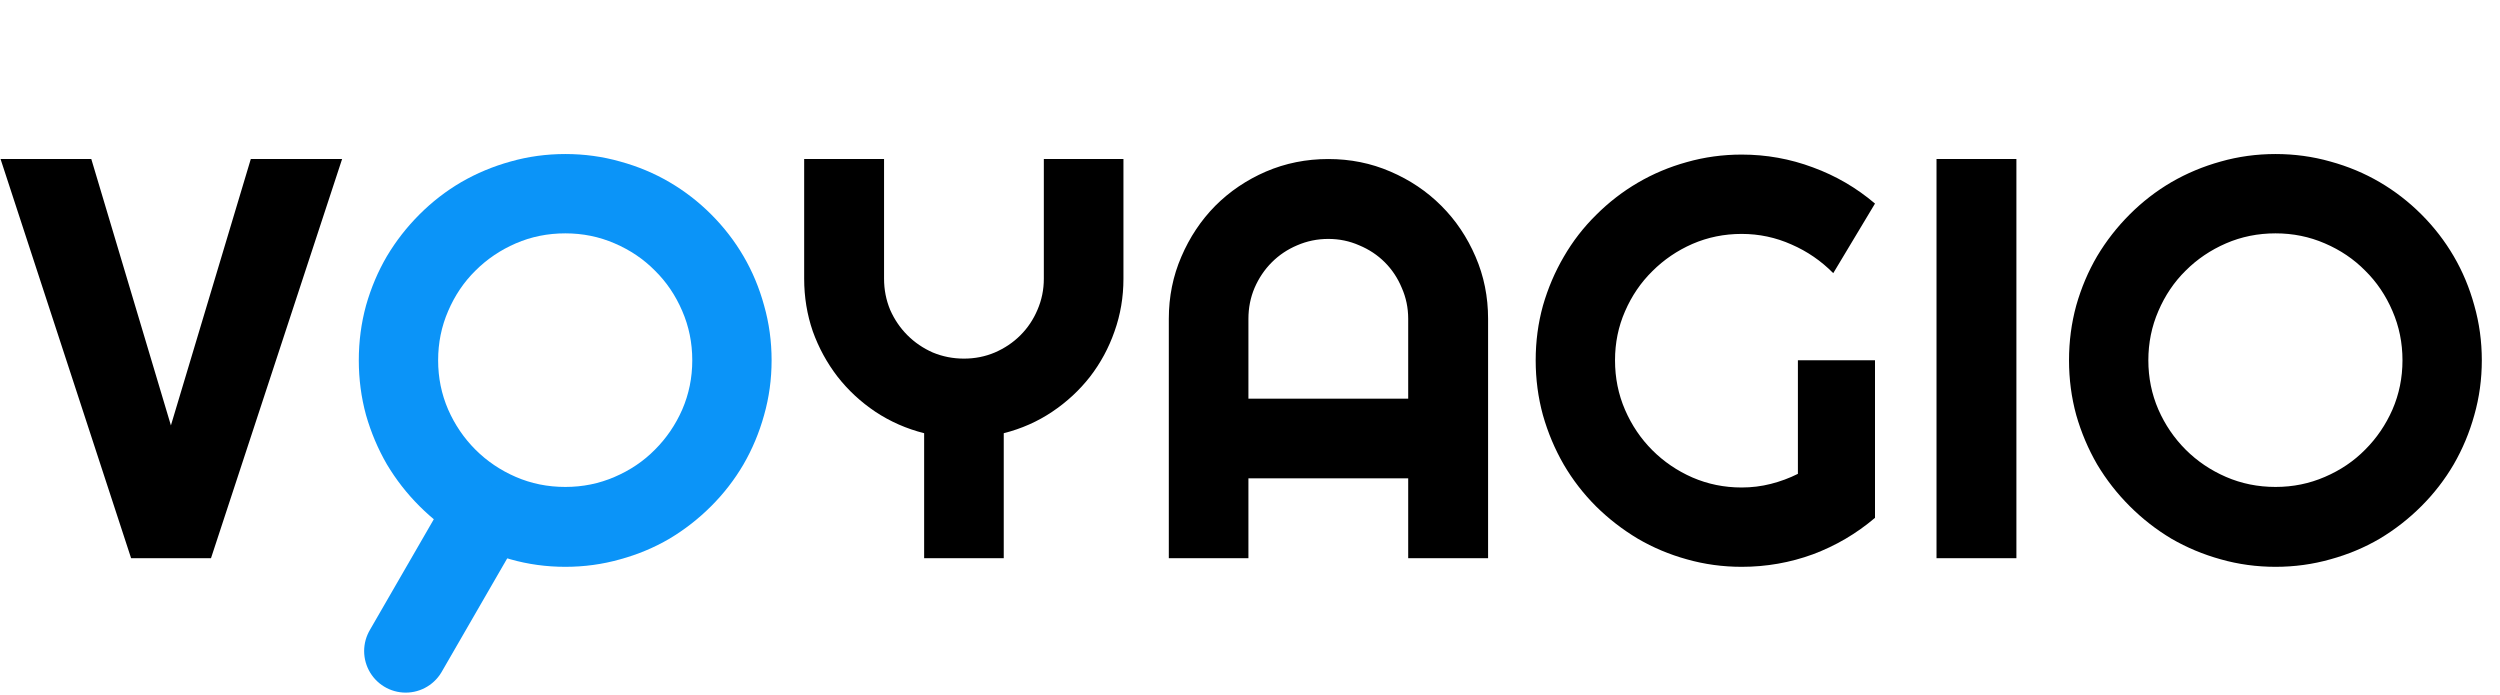 <svg width="421" height="117" viewBox="0 0 421 117" fill="none" xmlns="http://www.w3.org/2000/svg">
<path d="M57.609 26.781L35.531 94H22.078L0.094 26.781H15.375L28.781 71.641L42.234 26.781H57.609ZM169.031 94H155.625V72.953C152.656 72.203 149.922 71 147.422 69.344C144.953 67.688 142.828 65.719 141.047 63.438C139.266 61.125 137.875 58.578 136.875 55.797C135.906 52.984 135.422 50.031 135.422 46.938V26.781H148.875V46.938C148.875 48.781 149.219 50.531 149.906 52.188C150.625 53.812 151.594 55.234 152.812 56.453C154.031 57.672 155.453 58.641 157.078 59.359C158.734 60.047 160.484 60.391 162.328 60.391C164.172 60.391 165.906 60.047 167.531 59.359C169.188 58.641 170.625 57.672 171.844 56.453C173.062 55.234 174.016 53.812 174.703 52.188C175.422 50.531 175.781 48.781 175.781 46.938V26.781H189.188V46.938C189.188 50.031 188.688 52.984 187.688 55.797C186.719 58.578 185.344 61.125 183.562 63.438C181.781 65.719 179.656 67.688 177.188 69.344C174.719 71 172 72.203 169.031 72.953V94ZM237.141 67.141V53.688C237.141 51.844 236.781 50.109 236.062 48.484C235.375 46.828 234.422 45.391 233.203 44.172C231.984 42.953 230.547 42 228.891 41.312C227.266 40.594 225.531 40.234 223.688 40.234C221.844 40.234 220.094 40.594 218.438 41.312C216.812 42 215.391 42.953 214.172 44.172C212.953 45.391 211.984 46.828 211.266 48.484C210.578 50.109 210.234 51.844 210.234 53.688V67.141H237.141ZM250.594 94H237.141V80.547H210.234V94H196.828V53.688C196.828 49.969 197.531 46.484 198.938 43.234C200.344 39.953 202.25 37.094 204.656 34.656C207.094 32.219 209.938 30.297 213.188 28.891C216.469 27.484 219.969 26.781 223.688 26.781C227.406 26.781 230.891 27.484 234.141 28.891C237.422 30.297 240.281 32.219 242.719 34.656C245.156 37.094 247.078 39.953 248.484 43.234C249.891 46.484 250.594 49.969 250.594 53.688V94ZM315.75 87.203C312.625 89.859 309.141 91.906 305.297 93.344C301.453 94.75 297.453 95.453 293.297 95.453C290.109 95.453 287.031 95.031 284.062 94.188C281.125 93.375 278.375 92.219 275.812 90.719C273.25 89.188 270.906 87.375 268.781 85.281C266.656 83.156 264.844 80.812 263.344 78.25C261.844 75.656 260.672 72.875 259.828 69.906C259.016 66.938 258.609 63.859 258.609 60.672C258.609 57.484 259.016 54.422 259.828 51.484C260.672 48.547 261.844 45.797 263.344 43.234C264.844 40.641 266.656 38.297 268.781 36.203C270.906 34.078 273.25 32.266 275.812 30.766C278.375 29.266 281.125 28.109 284.062 27.297C287.031 26.453 290.109 26.031 293.297 26.031C297.453 26.031 301.453 26.75 305.297 28.188C309.141 29.594 312.625 31.625 315.75 34.281L308.719 46C306.688 43.938 304.344 42.328 301.688 41.172C299.031 39.984 296.234 39.391 293.297 39.391C290.359 39.391 287.594 39.953 285 41.078C282.438 42.203 280.188 43.734 278.25 45.672C276.312 47.578 274.781 49.828 273.656 52.422C272.531 54.984 271.969 57.734 271.969 60.672C271.969 63.641 272.531 66.422 273.656 69.016C274.781 71.609 276.312 73.875 278.25 75.812C280.188 77.75 282.438 79.281 285 80.406C287.594 81.531 290.359 82.094 293.297 82.094C294.984 82.094 296.625 81.891 298.219 81.484C299.812 81.078 301.328 80.516 302.766 79.797V60.672H315.75V87.203ZM339.562 94H326.109V26.781H339.562V94ZM417.938 60.672C417.938 63.859 417.516 66.938 416.672 69.906C415.859 72.844 414.703 75.609 413.203 78.203C411.703 80.766 409.891 83.109 407.766 85.234C405.641 87.359 403.297 89.188 400.734 90.719C398.172 92.219 395.406 93.375 392.438 94.188C389.469 95.031 386.391 95.453 383.203 95.453C380.016 95.453 376.938 95.031 373.969 94.188C371.031 93.375 368.266 92.219 365.672 90.719C363.109 89.188 360.766 87.359 358.641 85.234C356.516 83.109 354.688 80.766 353.156 78.203C351.656 75.609 350.484 72.844 349.641 69.906C348.828 66.938 348.422 63.859 348.422 60.672C348.422 57.484 348.828 54.406 349.641 51.438C350.484 48.469 351.656 45.703 353.156 43.141C354.688 40.578 356.516 38.234 358.641 36.109C360.766 33.984 363.109 32.172 365.672 30.672C368.266 29.172 371.031 28.016 373.969 27.203C376.938 26.359 380.016 25.938 383.203 25.938C386.391 25.938 389.469 26.359 392.438 27.203C395.406 28.016 398.172 29.172 400.734 30.672C403.297 32.172 405.641 33.984 407.766 36.109C409.891 38.234 411.703 40.578 413.203 43.141C414.703 45.703 415.859 48.469 416.672 51.438C417.516 54.406 417.938 57.484 417.938 60.672ZM404.578 60.672C404.578 57.734 404.016 54.969 402.891 52.375C401.766 49.75 400.234 47.484 398.297 45.578C396.391 43.641 394.125 42.109 391.5 40.984C388.906 39.859 386.141 39.297 383.203 39.297C380.234 39.297 377.453 39.859 374.859 40.984C372.266 42.109 370 43.641 368.062 45.578C366.125 47.484 364.594 49.75 363.469 52.375C362.344 54.969 361.781 57.734 361.781 60.672C361.781 63.609 362.344 66.375 363.469 68.969C364.594 71.531 366.125 73.781 368.062 75.719C370 77.656 372.266 79.188 374.859 80.312C377.453 81.438 380.234 82 383.203 82C386.141 82 388.906 81.438 391.5 80.312C394.125 79.188 396.391 77.656 398.297 75.719C400.234 73.781 401.766 71.531 402.891 68.969C404.016 66.375 404.578 63.609 404.578 60.672Z" fill="black"/>
<path d="M129.938 60.672C129.938 63.859 129.516 66.938 128.672 69.906C127.859 72.844 126.703 75.609 125.203 78.203C123.703 80.766 121.891 83.109 119.766 85.234C117.641 87.359 115.297 89.188 112.734 90.719C110.172 92.219 107.406 93.375 104.438 94.188C101.469 95.031 98.391 95.453 95.203 95.453C92.016 95.453 88.938 95.031 85.969 94.188C83.031 93.375 80.266 92.219 77.672 90.719C75.109 89.188 72.766 87.359 70.641 85.234C68.516 83.109 66.688 80.766 65.156 78.203C63.656 75.609 62.484 72.844 61.641 69.906C60.828 66.938 60.422 63.859 60.422 60.672C60.422 57.484 60.828 54.406 61.641 51.438C62.484 48.469 63.656 45.703 65.156 43.141C66.688 40.578 68.516 38.234 70.641 36.109C72.766 33.984 75.109 32.172 77.672 30.672C80.266 29.172 83.031 28.016 85.969 27.203C88.938 26.359 92.016 25.938 95.203 25.938C98.391 25.938 101.469 26.359 104.438 27.203C107.406 28.016 110.172 29.172 112.734 30.672C115.297 32.172 117.641 33.984 119.766 36.109C121.891 38.234 123.703 40.578 125.203 43.141C126.703 45.703 127.859 48.469 128.672 51.438C129.516 54.406 129.938 57.484 129.938 60.672ZM116.578 60.672C116.578 57.734 116.016 54.969 114.891 52.375C113.766 49.75 112.234 47.484 110.297 45.578C108.391 43.641 106.125 42.109 103.5 40.984C100.906 39.859 98.141 39.297 95.203 39.297C92.234 39.297 89.453 39.859 86.859 40.984C84.266 42.109 82 43.641 80.062 45.578C78.125 47.484 76.594 49.75 75.469 52.375C74.344 54.969 73.781 57.734 73.781 60.672C73.781 63.609 74.344 66.375 75.469 68.969C76.594 71.531 78.125 73.781 80.062 75.719C82 77.656 84.266 79.188 86.859 80.312C89.453 81.438 92.234 82 95.203 82C98.141 82 100.906 81.438 103.5 80.312C106.125 79.188 108.391 77.656 110.297 75.719C112.234 73.781 113.766 71.531 114.891 68.969C116.016 66.375 116.578 63.609 116.578 60.672Z" fill="#0B94F8"/>
<path d="M68.321 109.636L80.603 88.364" stroke="#0B94F8" stroke-width="14" stroke-linecap="round"/>
</svg>
